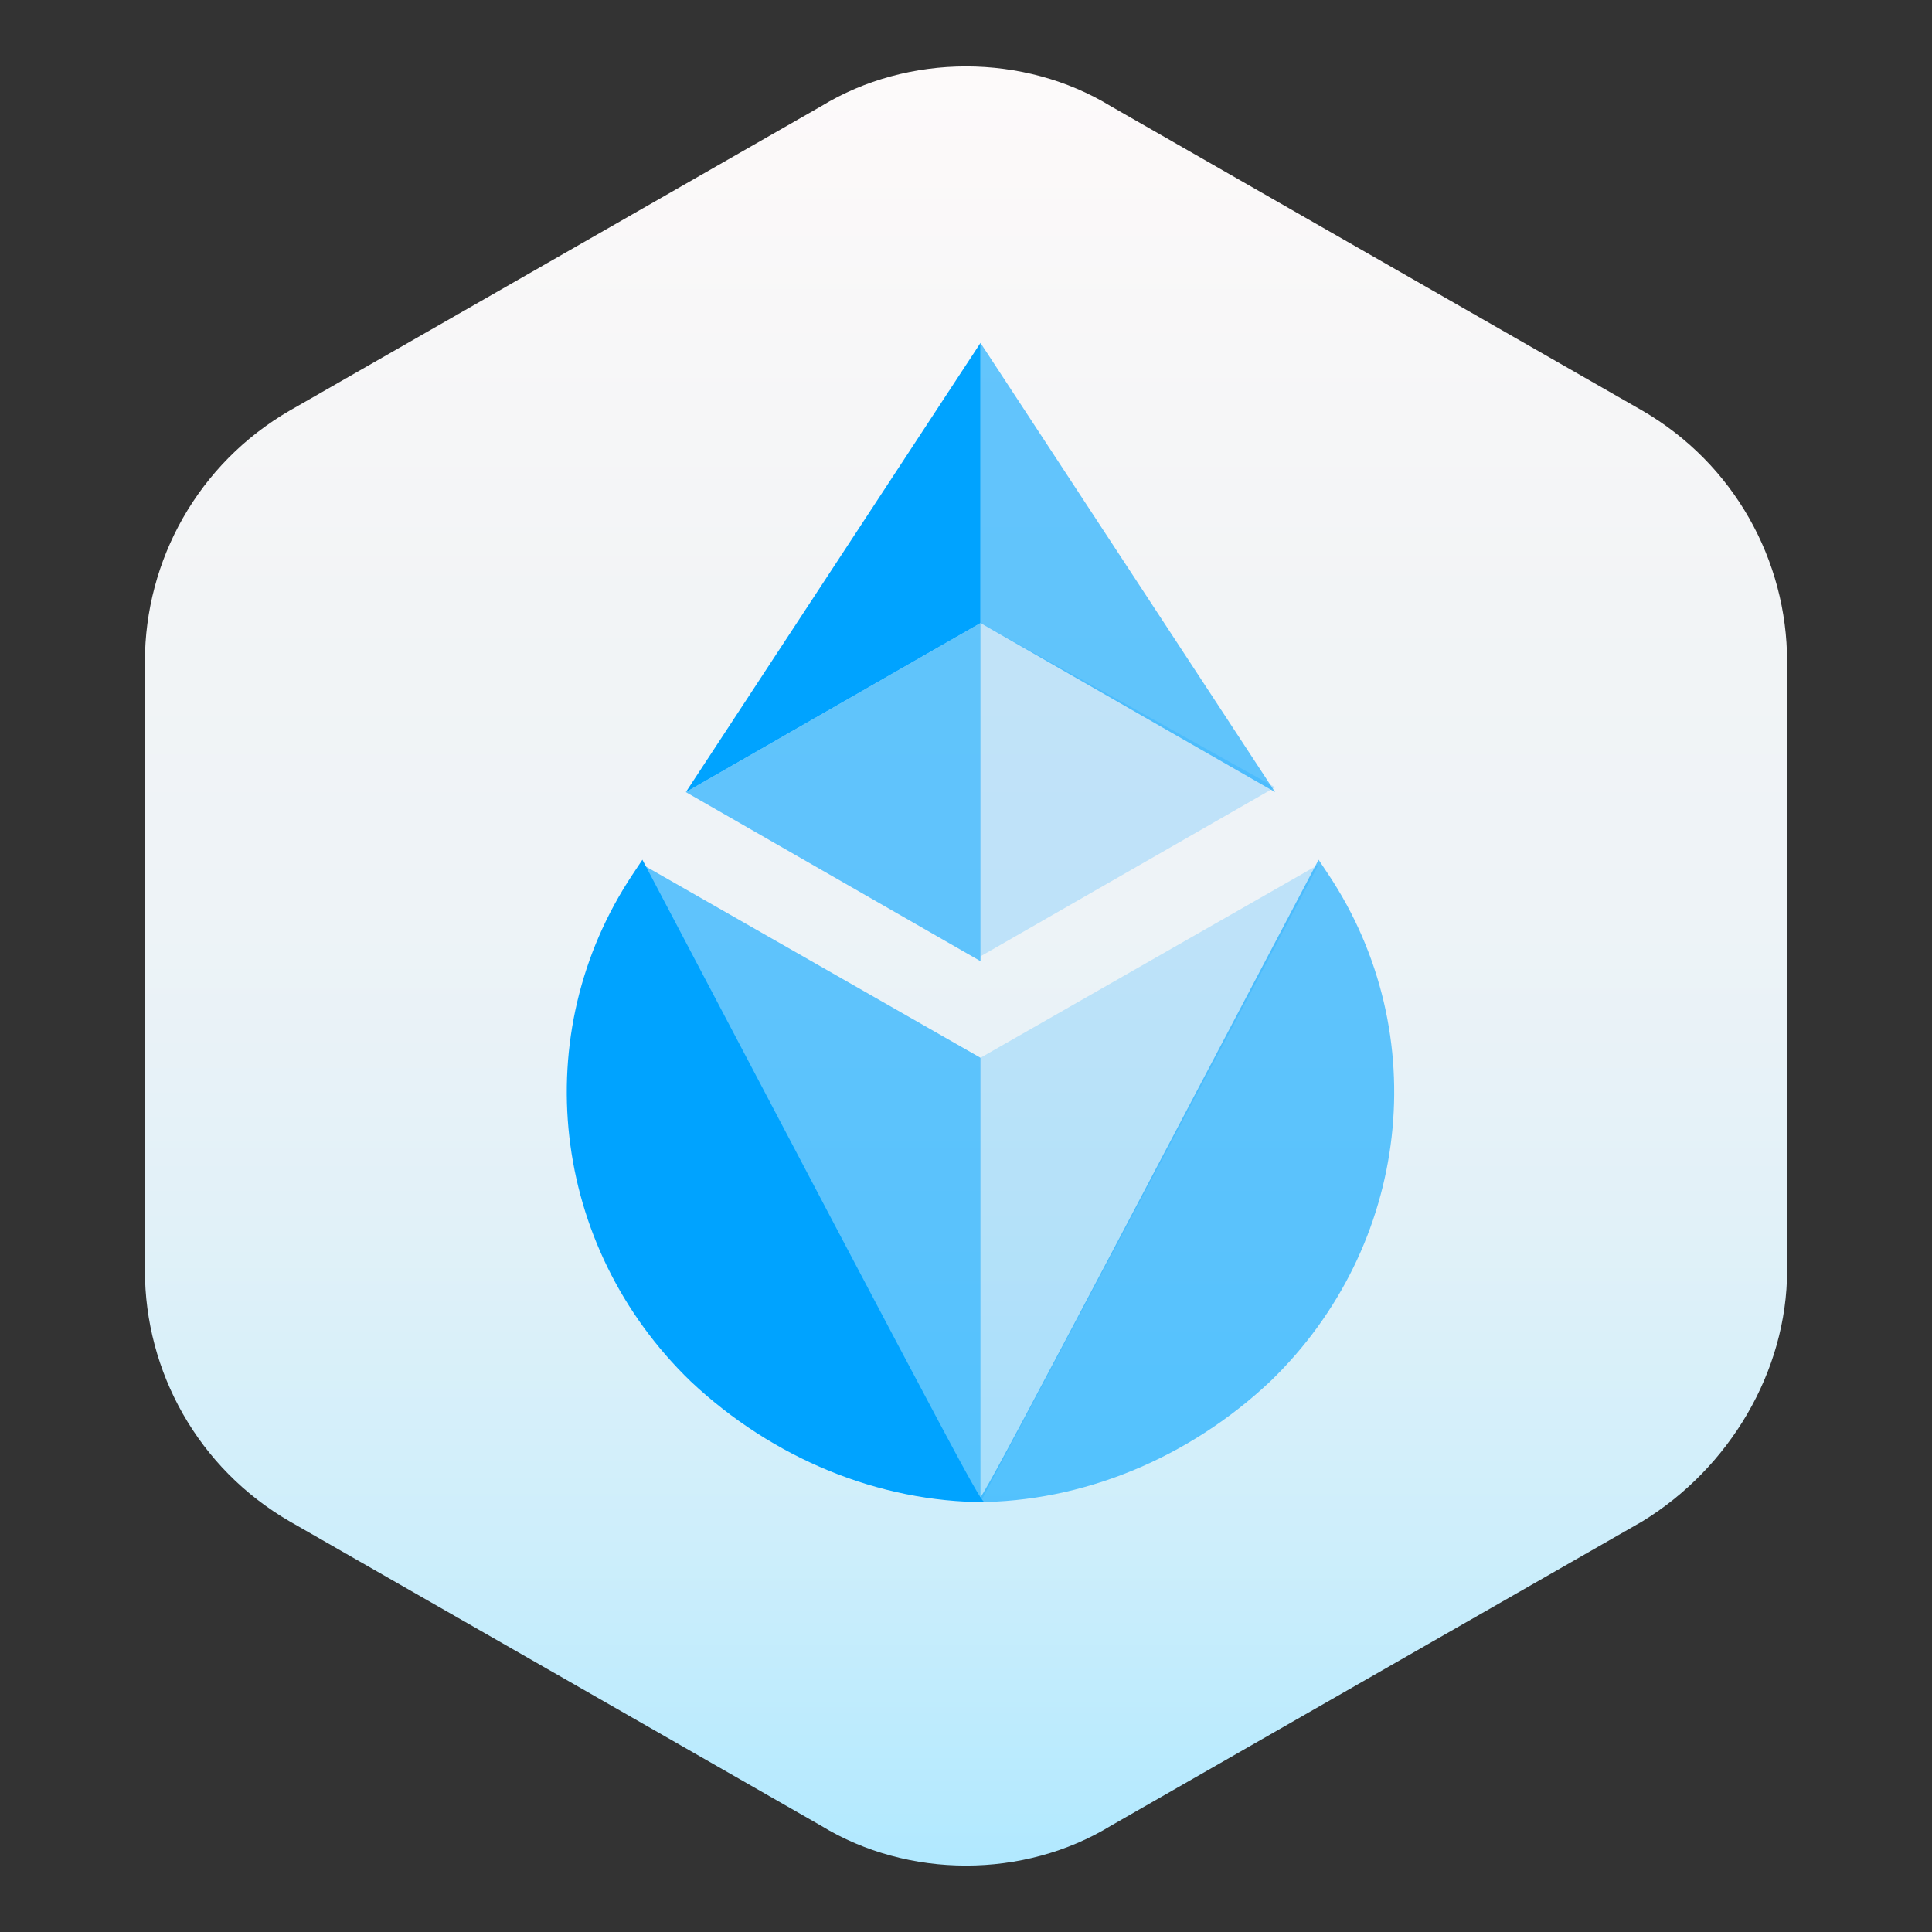 <?xml version="1.0" encoding="utf-8"?>
<!-- Generator: Adobe Illustrator 22.0.0, SVG Export Plug-In . SVG Version: 6.00 Build 0)  -->
<svg version="1.1" id="Layer_1" xmlns="http://www.w3.org/2000/svg" xmlns:xlink="http://www.w3.org/1999/xlink" x="0px" y="0px"
	 viewBox="0 0 40 40" style="enable-background:new 0 0 40 40;" xml:space="preserve">
<rect x="0" y="0" width="40" height="40" fill="#333333" stroke="none"/>
<style type="text/css">
	.st0{fill:url(#SVGID_1_);}
	.st1{fill:#00A3FF;}
	.st2{opacity:0.6;fill:#00A3FF;enable-background:new    ;}
	.st3{opacity:0.2;fill:#00A3FF;enable-background:new    ;}
</style>
<title>venus</title>
<linearGradient id="SVGID_1_" gradientUnits="userSpaceOnUse" x1="20" y1="2138.625" x2="20" y2="2101.375" gradientTransform="matrix(1 0 0 1 0 -2100)">
	<stop  offset="0" style="stop-color:#B1E9FF"/>
	<stop  offset="0.175" style="stop-color:#CDEEFB"/>
	<stop  offset="0.354" style="stop-color:#E1F1F8"/>
	<stop  offset="0.532" style="stop-color:#EEF3F7"/>
	<stop  offset="0.703" style="stop-color:#F2F4F6"/>
	<stop  offset="1" style="stop-color:#FDFAFA"/>
</linearGradient>
<path class="st0" d="M37,26.3V13.7c0-2.1-1.1-4.1-3-5.2L23,2.2c-1.8-1.1-4.2-1.1-6,0L6,8.5c-1.9,1.1-3,3.1-3,5.2v12.6
	c0,2.1,1.1,4.1,3,5.2l11,6.3c1.8,1.1,4.2,1.1,6,0l11-6.3C35.8,30.4,37,28.4,37,26.3z"/>
<g>
	<path class="st1" d="M13.3,17.8l-0.2,0.3c-2.2,3.3-1.7,7.7,1.2,10.5c1.7,1.6,3.9,2.5,6.1,2.5C20.3,31.1,20.3,31.1,13.3,17.8z"/>
	<path class="st2" d="M20.3,21.9l-7-4c7,13.2,7,13.2,7,13.2C20.3,28.2,20.3,24.9,20.3,21.9z"/>
	<path class="st2" d="M27.3,17.8l0.2,0.3c2.2,3.3,1.7,7.7-1.2,10.5c-1.7,1.6-3.9,2.5-6.1,2.5C20.3,31.1,20.3,31.1,27.3,17.8z"/>
	<path class="st3" d="M20.3,21.9l7-4c-7,13.2-7,13.2-7,13.2C20.3,28.2,20.3,24.9,20.3,21.9z"/>
	<path class="st3" d="M20.3,12.9v6.9l6.1-3.5L20.3,12.9z"/>
	<path class="st2" d="M20.3,12.9l-6.1,3.5l6.1,3.5V12.9z"/>
	<path class="st1" d="M20.3,7.1l-6.1,9.3l6.1-3.5V7.1z"/>
	<path class="st2" d="M20.3,12.9l6.1,3.5l-6.1-9.3V12.9z"/>
</g>
</svg>
